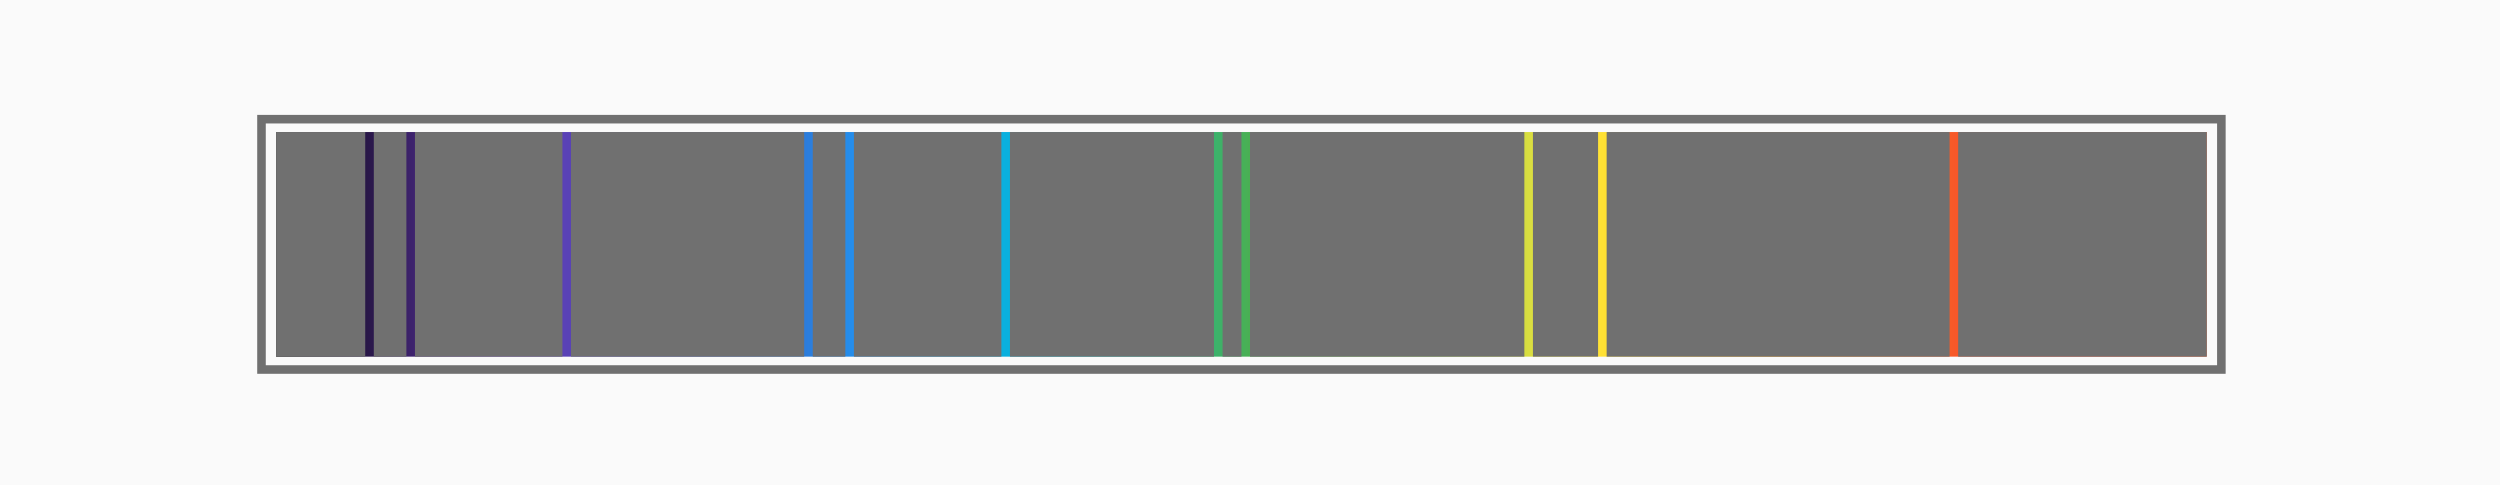 <svg xmlns="http://www.w3.org/2000/svg" xmlns:xlink="http://www.w3.org/1999/xlink" viewBox="0 0 1458 283">
  <defs>
    <style>
      .cls-1 {
        fill: #fafafa;
      }

      .cls-2, .cls-6 {
        fill: none;
      }

      .cls-2 {
        stroke: #707070;
        stroke-width: 5px;
      }

      .cls-3 {
        fill: url(#linear-gradient);
      }

      .cls-4 {
        fill: #707070;
      }

      .cls-5 {
        stroke: none;
      }
    </style>
    <linearGradient id="linear-gradient" x1="1" y1="0.5" x2="0" y2="0.5" gradientUnits="objectBoundingBox">
      <stop offset="0" stop-color="#ff5722"/>
      <stop offset="0.099" stop-color="#f44336"/>
      <stop offset="0.222" stop-color="#ff9800"/>
      <stop offset="0.325" stop-color="#ffeb3b"/>
      <stop offset="0.404" stop-color="#8bc34a"/>
      <stop offset="0.493" stop-color="#4caf50"/>
      <stop offset="0.591" stop-color="#00bcd4"/>
      <stop offset="0.69" stop-color="#2196f3"/>
      <stop offset="0.788" stop-color="#3f51b5"/>
      <stop offset="0.882" stop-color="#673ab7"/>
      <stop offset="1"/>
    </linearGradient>
  </defs>
  <g id="Group_7" data-name="Group 7" transform="translate(-217 -68)">
    <rect id="Rectangle_62" data-name="Rectangle 62" class="cls-1" width="1458" height="283" transform="translate(217 68)"/>
    <g id="Rectangle_63" data-name="Rectangle 63" class="cls-2" transform="translate(367 135)">
      <rect class="cls-5" width="1148" height="151"/>
      <rect class="cls-6" x="2.5" y="2.5" width="1143" height="146"/>
    </g>
    <rect id="Rectangle_64" data-name="Rectangle 64" class="cls-3" width="1126" height="131" transform="translate(378 145)"/>
    <rect id="Rectangle_68" data-name="Rectangle 68" class="cls-4" width="52" height="131" transform="translate(378 145)"/>
    <rect id="Rectangle_69" data-name="Rectangle 69" class="cls-4" width="86" height="131" transform="translate(459 145)"/>
    <rect id="Rectangle_70" data-name="Rectangle 70" class="cls-4" width="19" height="131" transform="translate(435 145)"/>
    <rect id="Rectangle_71" data-name="Rectangle 71" class="cls-4" width="136" height="131" transform="translate(550 145)"/>
    <rect id="Rectangle_72" data-name="Rectangle 72" class="cls-4" width="19" height="131" transform="translate(691 145)"/>
    <rect id="Rectangle_73" data-name="Rectangle 73" class="cls-4" width="86" height="131" transform="translate(715 145)"/>
    <rect id="Rectangle_74" data-name="Rectangle 74" class="cls-4" width="119" height="131" transform="translate(806 145)"/>
    <rect id="Rectangle_75" data-name="Rectangle 75" class="cls-4" width="11" height="131" transform="translate(930 145)"/>
    <rect id="Rectangle_76" data-name="Rectangle 76" class="cls-4" width="160" height="131" transform="translate(946 145)"/>
    <rect id="Rectangle_77" data-name="Rectangle 77" class="cls-4" width="38" height="131" transform="translate(1111 145)"/>
    <rect id="Rectangle_78" data-name="Rectangle 78" class="cls-4" width="200" height="131" transform="translate(1154 145)"/>
    <rect id="Rectangle_79" data-name="Rectangle 79" class="cls-4" width="145" height="131" transform="translate(1359 145)"/>
  </g>
</svg>
